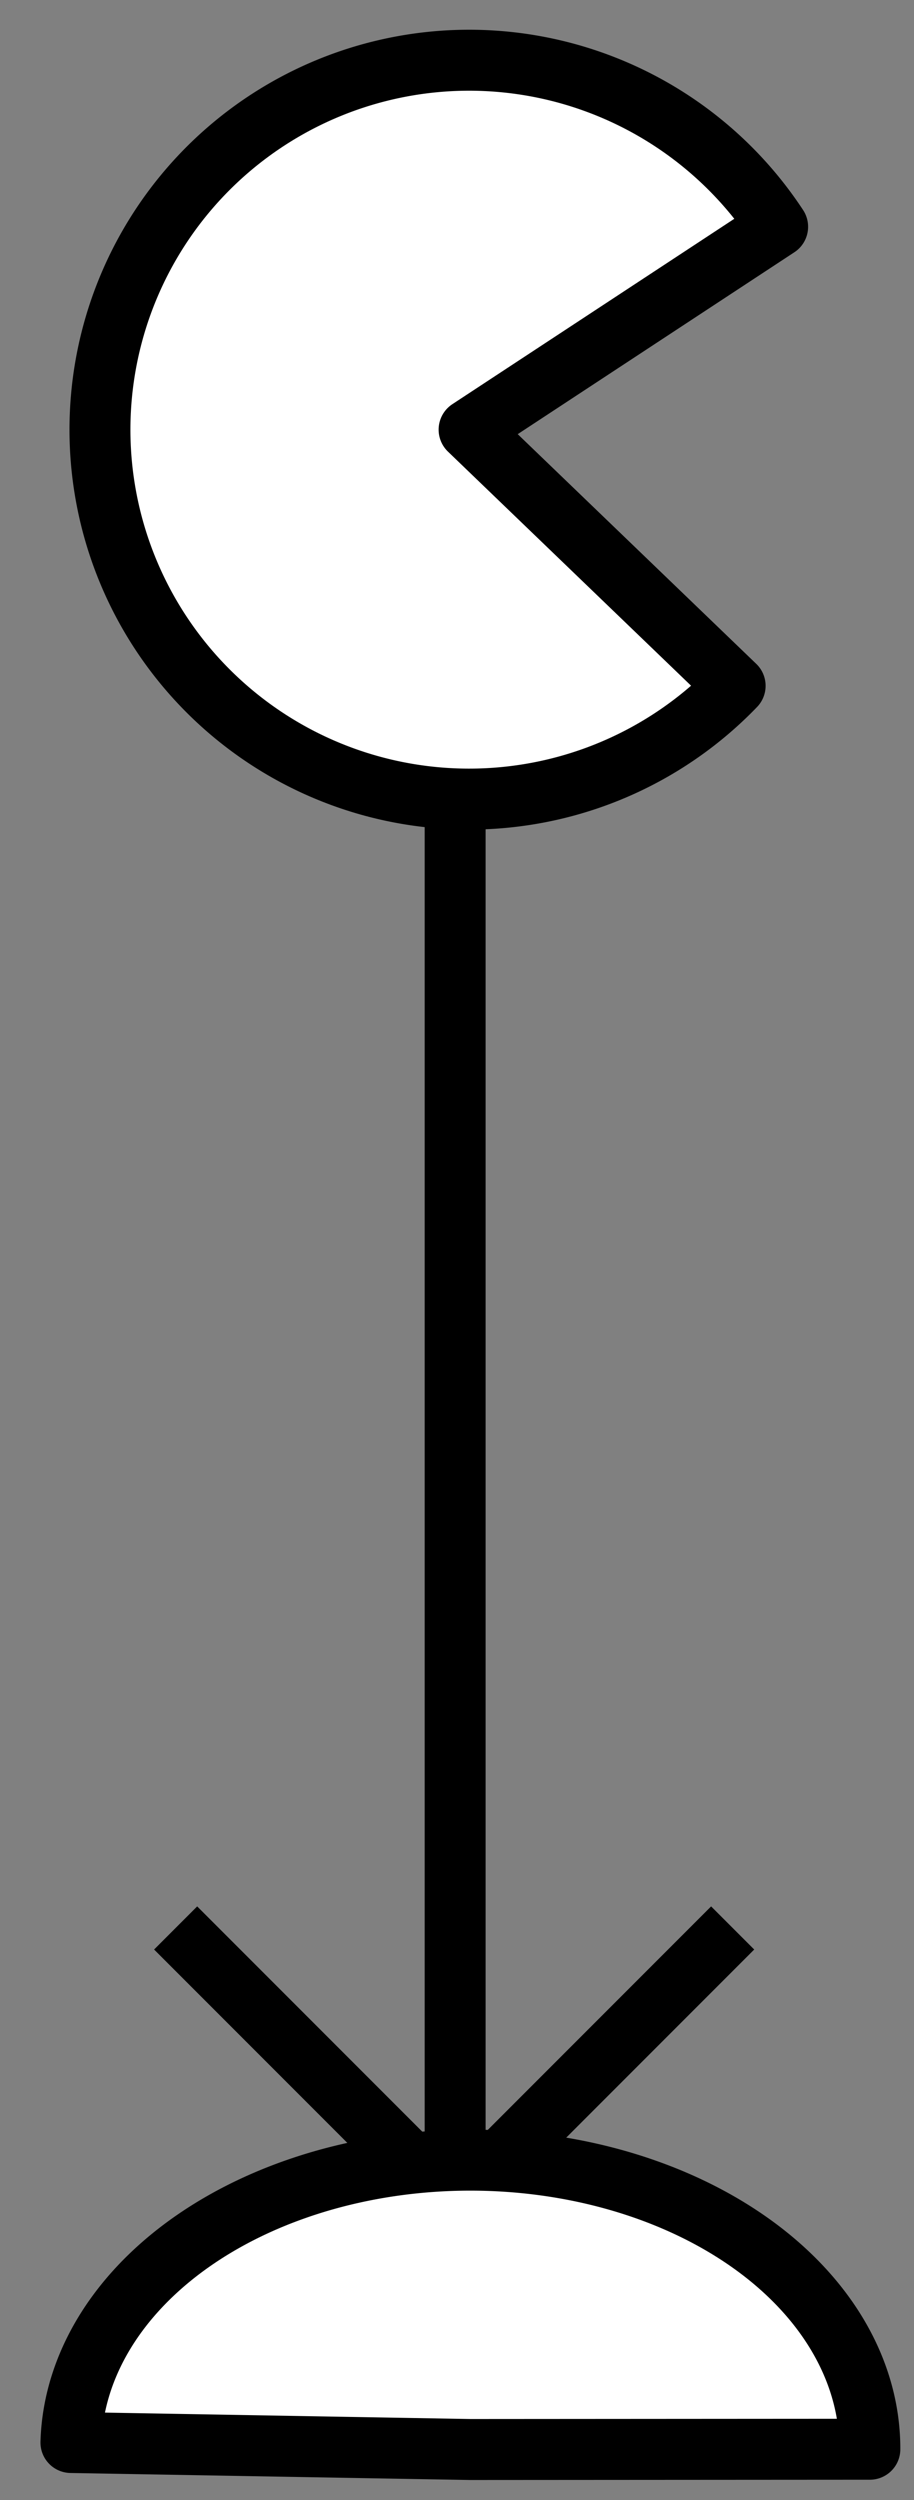 <?xml version="1.0" encoding="UTF-8" standalone="no"?>
<svg xmlns:svg="http://www.w3.org/2000/svg" xmlns="http://www.w3.org/2000/svg" version="1.0" width="30" height="82">
  <rect width="100%" height="100%" fill="#808080" stroke="none"/>
  <path d="M 1.996,78.782 A 13.113,9.462 0 0 1 28.219,79.003 L 15.105,79.012 z" transform="translate(0.332,1.328)" style="opacity:1;fill:#ffffff;fill-opacity:1;fill-rule:evenodd;stroke:#000000;stroke-width:2;stroke-linejoin:round;stroke-miterlimit:4;stroke-dasharray:none;stroke-opacity:1"/>
  <path d="M 23.837,87.414 A 12.117,12.117 0 1 1 25.232,72.358 L 15.105,79.012 z" transform="translate(0.292,-64.92)" style="opacity:1;fill:#ffffff;fill-rule:evenodd;stroke:#000000;stroke-width:2;stroke-linejoin:round;stroke-miterlimit:4;stroke-dasharray:none;stroke-opacity:1"/>
  <path d="M 14.939,25.878 L 14.939,71.045" style="fill:none;fill-rule:evenodd;stroke:#000000;stroke-width:2;stroke-linecap:butt;stroke-linejoin:miter;stroke-miterlimit:4;stroke-dasharray:none;stroke-opacity:1"/>
  <path d="M 5.765,63.234 C 13.484,70.953 13.484,70.953 13.484,70.953" style="fill:none;fill-rule:evenodd;stroke:#000000;stroke-width:2;stroke-linecap:butt;stroke-linejoin:miter;stroke-miterlimit:4;stroke-dasharray:none;stroke-opacity:1"/>
  <path d="M 24.048,63.234 C 16.329,70.953 16.329,70.953 16.329,70.953" style="fill:none;fill-rule:evenodd;stroke:#000000;stroke-width:2;stroke-linecap:butt;stroke-linejoin:miter;stroke-miterlimit:4;stroke-dasharray:none;stroke-opacity:1"/>
</svg>